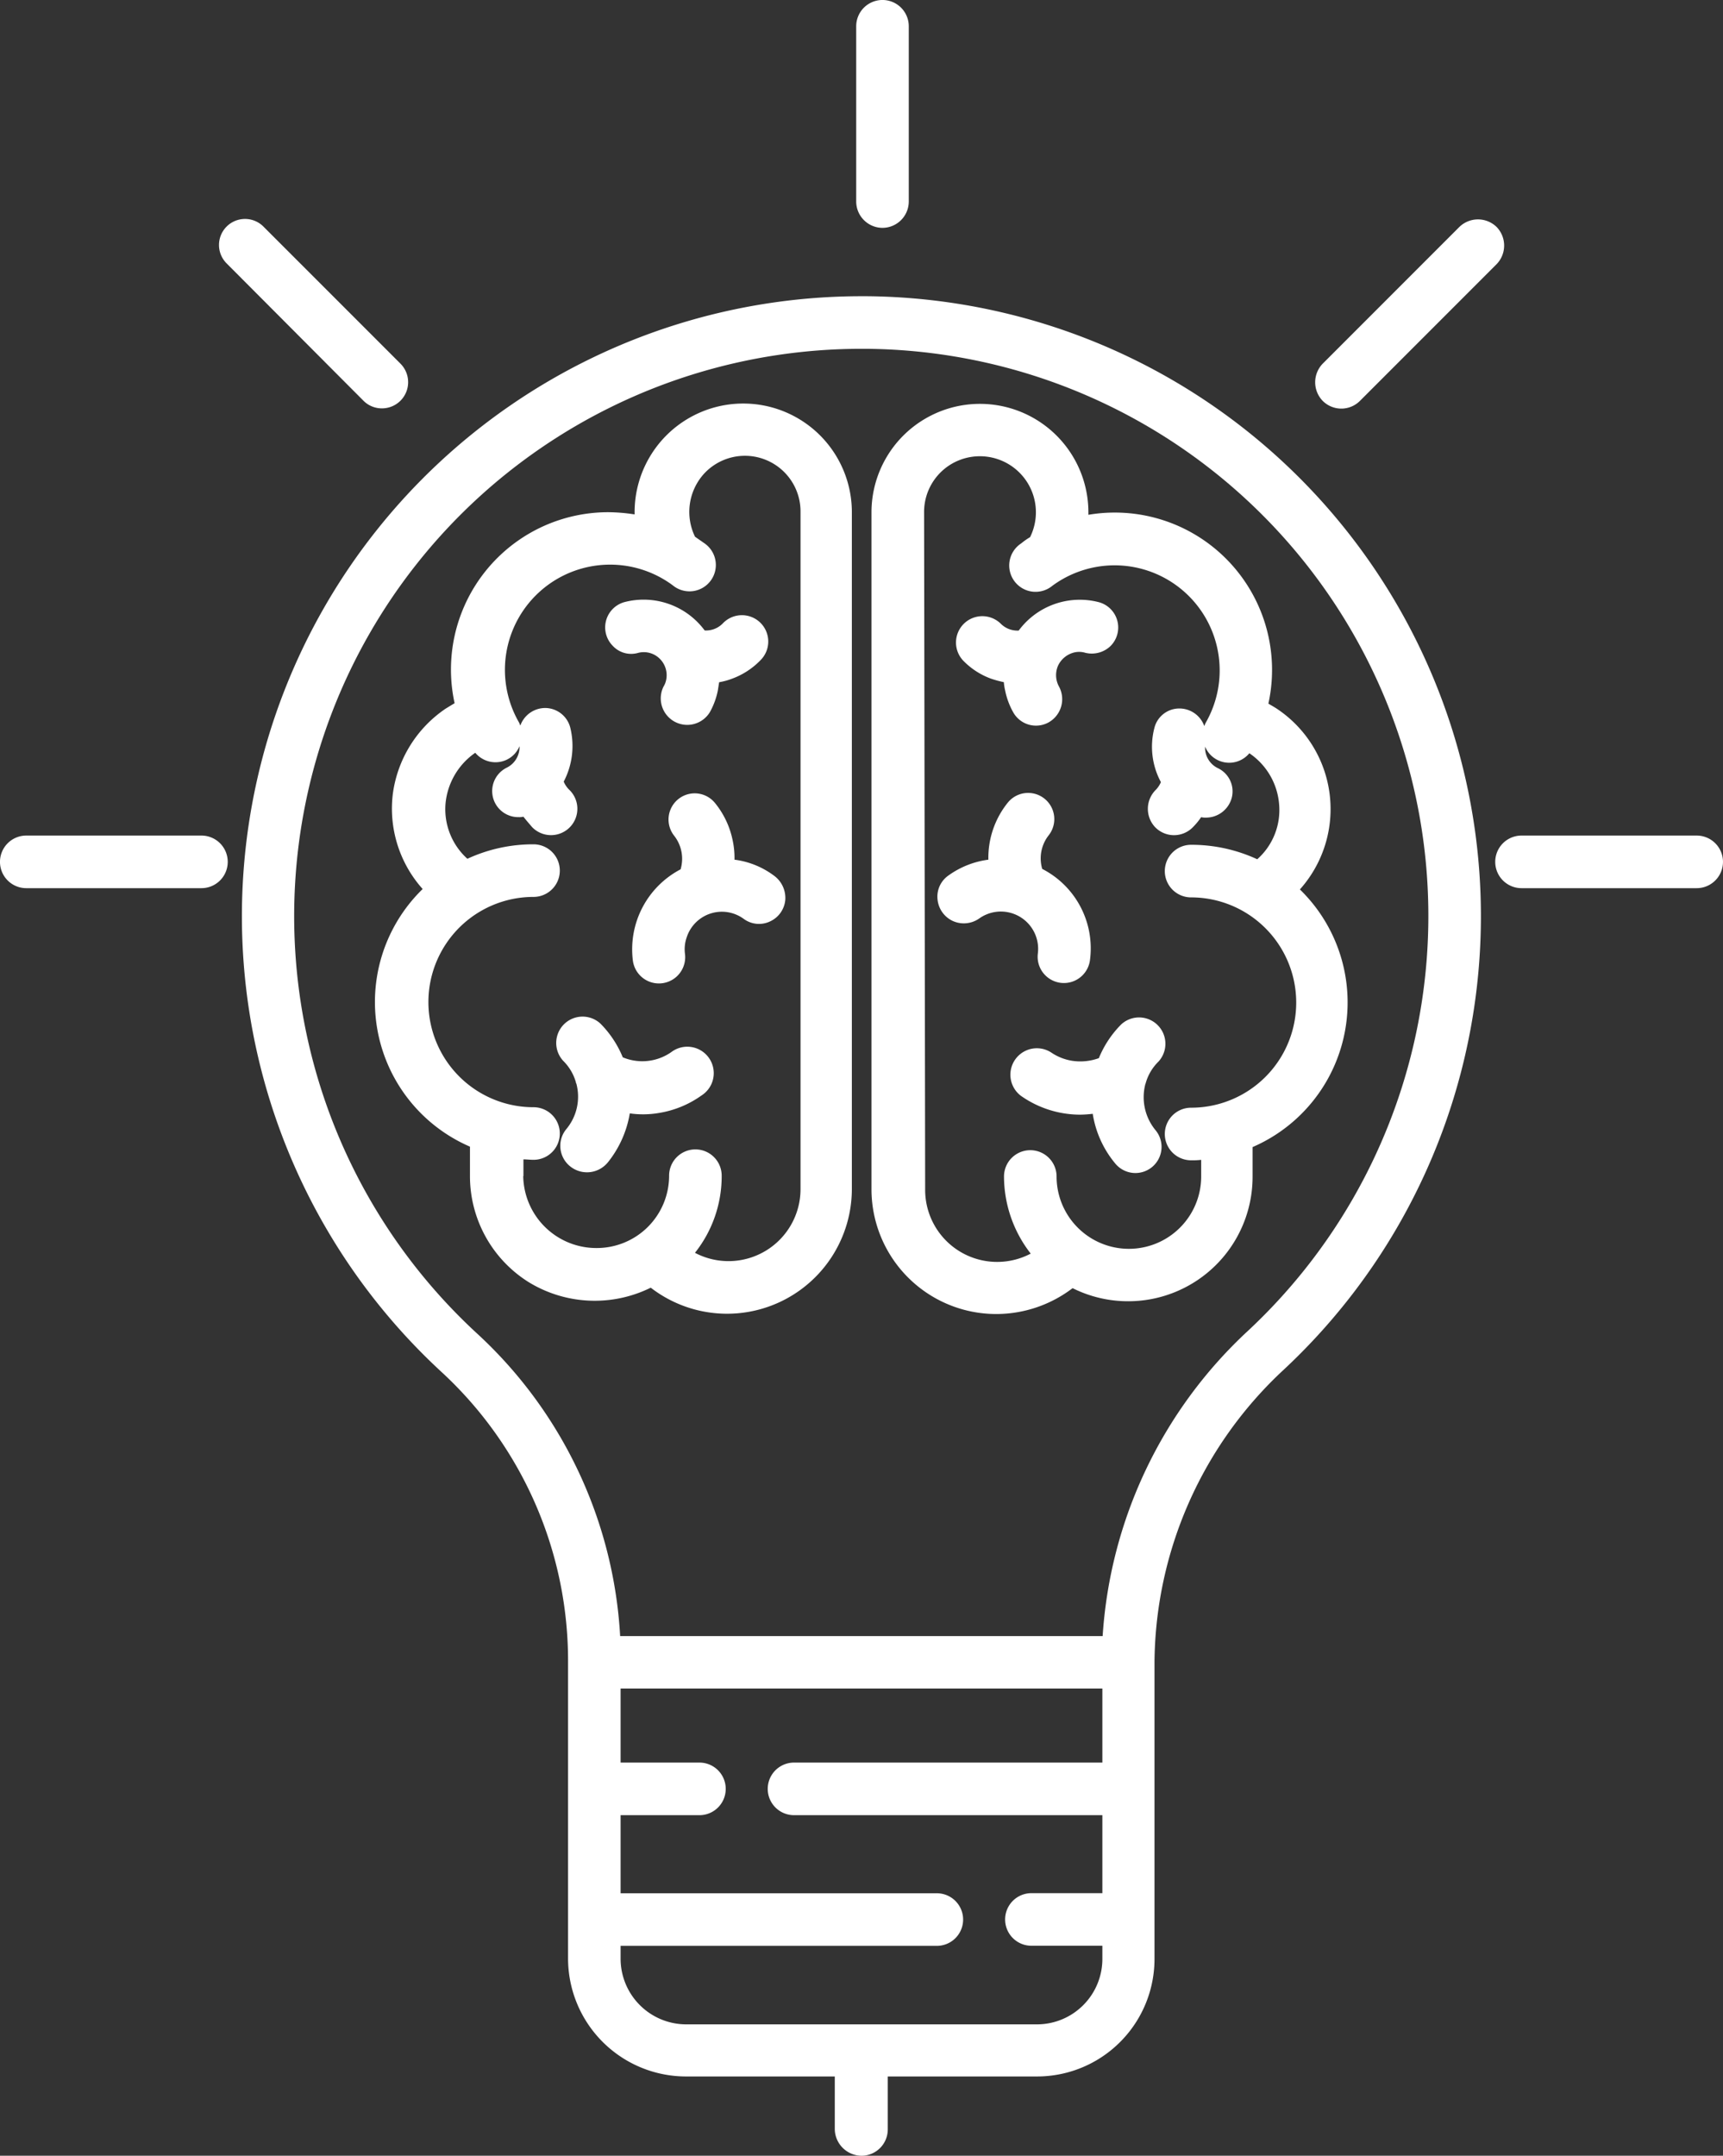 <svg xmlns="http://www.w3.org/2000/svg" width="50.044" height="62.587" viewBox="0 0 50.044 62.587">
  <rect x="0" y="0" width="50.044" height="62.587" fill="#333333" stroke="none"/>
  <g id="Group_70" data-name="Group 70" transform="translate(-688.483 -1082.406)">
    <path id="Path_242" data-name="Path 242" d="M245.263,6.615a.766.766,0,0,0,.763-.763V.763a.763.763,0,0,0-1.527,0V5.852A.766.766,0,0,0,245.263,6.615Z" transform="translate(468.852 1082.406)" fill="#fff"/>
    <path id="Path_243" data-name="Path 243" d="M391.163,192.227h5.088a.763.763,0,1,0,0-1.527h-5.088a.763.763,0,0,0,0,1.527Z" transform="translate(341.512 915.965)" fill="#fff"/>
    <path id="Path_244" data-name="Path 244" d="M54.852,190.7H49.763a.763.763,0,1,0,0,1.527h5.088a.763.763,0,1,0,0-1.527Z" transform="translate(639.483 915.965)" fill="#fff"/>
    <path id="Path_245" data-name="Path 245" d="M354.545,50.294a.776.776,0,0,0-1.081,0l-3.969,3.969a.776.776,0,0,0,0,1.081.764.764,0,0,0,1.081,0l3.969-3.969A.776.776,0,0,0,354.545,50.294Z" transform="translate(377.406 1038.701)" fill="#fff"/>
    <path id="Path_246" data-name="Path 246" d="M103.8,55.561a.76.76,0,0,0,.534-1.3l-3.969-3.969a.756.756,0,1,0-1.069,1.069l3.969,3.982A.75.75,0,0,0,103.8,55.561Z" transform="translate(595.778 1038.701)" fill="#fff"/>
    <path id="Path_247" data-name="Path 247" d="M122.185,121.588a.765.765,0,0,0,.763-.763v-1.539h4.338a3.412,3.412,0,0,0,3.409-3.422v-8.612a11.7,11.7,0,0,1,3.753-8.485A18,18,0,0,0,122.35,67.6h-.165a18,18,0,0,0-12.174,31.255,11.406,11.406,0,0,1,3.651,8.409v8.6a3.429,3.429,0,0,0,3.409,3.422h4.338v1.539A.785.785,0,0,0,122.185,121.588ZM111.041,97.736a16.473,16.473,0,0,1,11.144-28.609h.153A16.466,16.466,0,0,1,133.4,97.647a13.239,13.239,0,0,0-4.211,8.854H115.175A12.917,12.917,0,0,0,111.041,97.736Zm4.147,18.14v-.382h9.185a.763.763,0,1,0,0-1.527h-9.185V111.7h2.29a.763.763,0,0,0,0-1.527h-2.29v-2.15h13.993v2.15h-8.956a.763.763,0,0,0,0,1.527h8.956v2.264H127.12a.763.763,0,1,0,0,1.527h2.061v.382a1.9,1.9,0,0,1-1.883,1.9H117.084A1.908,1.908,0,0,1,115.188,115.876Z" transform="translate(591.32 1023.406)" fill="#fff"/>
    <path id="Path_248" data-name="Path 248" d="M264.285,184.511a1.083,1.083,0,0,1,1.7,1.018.763.763,0,0,0,1.514.191,2.592,2.592,0,0,0-1.387-2.646,1.084,1.084,0,0,1,.191-.98.76.76,0,0,0-1.183-.954,2.552,2.552,0,0,0-.572,1.666,2.552,2.552,0,0,0-1.158.458.746.746,0,0,0-.318.7.77.77,0,0,0,.445.623A.778.778,0,0,0,264.285,184.511Z" transform="translate(452.642 924.559)" fill="#fff"/>
    <path id="Path_249" data-name="Path 249" d="M268.219,139.168a3.119,3.119,0,0,0,.369.1,1.594,1.594,0,0,0,.038.242,2.159,2.159,0,0,0,.229.623.758.758,0,0,0,1.03.305.773.773,0,0,0,.305-1.043.689.689,0,0,1-.025-.611.705.705,0,0,1,.483-.382.621.621,0,0,1,.305.013.785.785,0,0,0,.738-.2.761.761,0,0,0-.356-1.272,2.206,2.206,0,0,0-2.315.827.68.68,0,0,1-.522-.2.765.765,0,0,0-1.094,1.069A2.16,2.16,0,0,0,268.219,139.168Z" transform="translate(449.051 962.943)" fill="#fff"/>
    <path id="Path_250" data-name="Path 250" d="M281.343,233.35a1.5,1.5,0,0,1-.611-.242.768.768,0,0,0-.878,1.259,2.994,2.994,0,0,0,1.717.547,3.359,3.359,0,0,0,.369-.025,2.97,2.97,0,0,0,.649,1.437.759.759,0,1,0,1.17-.967,1.507,1.507,0,0,1-.293-1.323c0-.013.013-.025.013-.038a1.406,1.406,0,0,1,.369-.623.765.765,0,0,0-1.081-1.081,2.993,2.993,0,0,0-.649.979A1.578,1.578,0,0,1,281.343,233.35Z" transform="translate(438.281 879.854)" fill="#fff"/>
    <path id="Path_251" data-name="Path 251" d="M251.625,118.621a3.66,3.66,0,0,0,2.213-.751,3.614,3.614,0,0,0,5.228-3.244v-.852a4.575,4.575,0,0,0,1.374-7.48,3.5,3.5,0,0,0-.661-5.241c-.076-.051-.165-.1-.254-.153a4.568,4.568,0,0,0-5.228-5.483v-.064a3.148,3.148,0,1,0-6.3-.013V115A3.624,3.624,0,0,0,251.625,118.621Zm-2.1-23.279a1.616,1.616,0,0,1,1.03-1.514,1.627,1.627,0,0,1,2.048,2.239,1.817,1.817,0,0,0-.254.178.765.765,0,1,0,.9,1.234,3.051,3.051,0,0,1,4.452,3.982c-.013.025-.025.064-.038.089a.768.768,0,0,0-.751-.509.745.745,0,0,0-.7.572,2.165,2.165,0,0,0,.191,1.565.722.722,0,0,1-.153.229.776.776,0,0,0-.013,1.081.764.764,0,0,0,1.081.013,2.023,2.023,0,0,0,.254-.305.522.522,0,0,0,.14.013.775.775,0,0,0,.751-.585.746.746,0,0,0-.407-.852.657.657,0,0,1-.369-.623.758.758,0,0,0,1.285.191,1.978,1.978,0,0,1,.865,1.488,1.909,1.909,0,0,1-.636,1.59,4.544,4.544,0,0,0-1.921-.42.763.763,0,0,0,0,1.527,3.053,3.053,0,1,1,0,6.106.763.763,0,0,0,0,1.527,2.251,2.251,0,0,0,.293-.013v.483a2.1,2.1,0,0,1-4.2,0,.763.763,0,1,0-1.527,0,3.65,3.65,0,0,0,.776,2.239,2.091,2.091,0,0,1-3.066-1.857Z" transform="translate(465.798 1001.935)" fill="#fff"/>
    <path id="Path_252" data-name="Path 252" d="M142.611,117.771a3.625,3.625,0,0,0,5.839-2.875V95.255a3.155,3.155,0,1,0-6.31,0v.064a5.148,5.148,0,0,0-.763-.064,4.568,4.568,0,0,0-4.465,5.546c-.089.051-.165.1-.254.153a3.556,3.556,0,0,0-1.539,2.468,3.5,3.5,0,0,0,.865,2.773,4.575,4.575,0,0,0,1.374,7.48v.852a3.629,3.629,0,0,0,1.7,3.078,3.674,3.674,0,0,0,3.549.165Zm-3.7-3.244v-.483c.089,0,.191.013.293.013a.763.763,0,1,0,0-1.527,3.053,3.053,0,1,1,0-6.106.763.763,0,1,0,0-1.527,4.544,4.544,0,0,0-1.921.42,1.939,1.939,0,0,1-.636-1.59,2.022,2.022,0,0,1,.865-1.488.762.762,0,0,0,.7.267.751.751,0,0,0,.585-.458.666.666,0,0,1-.369.623.757.757,0,0,0,.343,1.437.522.522,0,0,0,.14-.013c.076.1.165.2.254.305a.765.765,0,1,0,1.069-1.094.722.722,0,0,1-.153-.229,2.232,2.232,0,0,0,.191-1.565.757.757,0,0,0-.7-.572.768.768,0,0,0-.751.509c-.013-.025-.025-.064-.038-.089a3.055,3.055,0,0,1,4.465-3.982.765.765,0,1,0,.9-1.234c-.089-.064-.165-.114-.254-.178a1.65,1.65,0,0,1,.254-1.819,1.615,1.615,0,0,1,2.811,1.094V114.9a2.091,2.091,0,0,1-3.066,1.857,3.573,3.573,0,0,0,.776-2.239.763.763,0,1,0-1.527,0,2.1,2.1,0,0,1-2.1,2.1,2.123,2.123,0,0,1-2.137-2.086Z" transform="translate(564.775 1002.022)" fill="#fff"/>
    <path id="Path_253" data-name="Path 253" d="M196.305,182.893a2.429,2.429,0,0,0-.064-.611,2.5,2.5,0,0,0-.509-1.043.76.76,0,0,0-1.183.954,1.084,1.084,0,0,1,.191.98,2.621,2.621,0,0,0-1.387,2.646.763.763,0,0,0,1.514-.191,1.034,1.034,0,0,1,.051-.483,1.074,1.074,0,0,1,1.654-.534.748.748,0,0,0,.763.076.763.763,0,0,0,.445-.623.8.8,0,0,0-.318-.7,2.437,2.437,0,0,0-1.158-.471Z" transform="translate(513.511 924.472)" fill="#fff"/>
    <path id="Path_254" data-name="Path 254" d="M188.128,138.418a.657.657,0,0,1,.623.165.671.671,0,0,1,.191.623.6.6,0,0,1-.076.191.769.769,0,0,0,1.348.738,2.159,2.159,0,0,0,.229-.623c.013-.076.025-.165.038-.242a1.993,1.993,0,0,0,.369-.1,2.206,2.206,0,0,0,.827-.534.765.765,0,1,0-1.094-1.069.68.68,0,0,1-.522.2,2.206,2.206,0,0,0-2.315-.827.761.761,0,0,0-.356,1.272A.728.728,0,0,0,188.128,138.418Z" transform="translate(518.889 962.943)" fill="#fff"/>
    <path id="Path_255" data-name="Path 255" d="M177.379,236.14a3.08,3.08,0,0,0,.649-1.437,2.738,2.738,0,0,0,.852-.013,2.928,2.928,0,0,0,1.234-.509.768.768,0,1,0-.878-1.259,1.471,1.471,0,0,1-1.412.153,2.993,2.993,0,0,0-.649-.979.765.765,0,0,0-1.081,1.081,1.428,1.428,0,0,1,.369.623.047.047,0,0,0,.013.038,1.469,1.469,0,0,1-.293,1.323.763.763,0,0,0,.1,1.069.779.779,0,0,0,1.094-.089Z" transform="translate(528.747 880.028)" fill="#fff"/>
  </g>
</svg>
